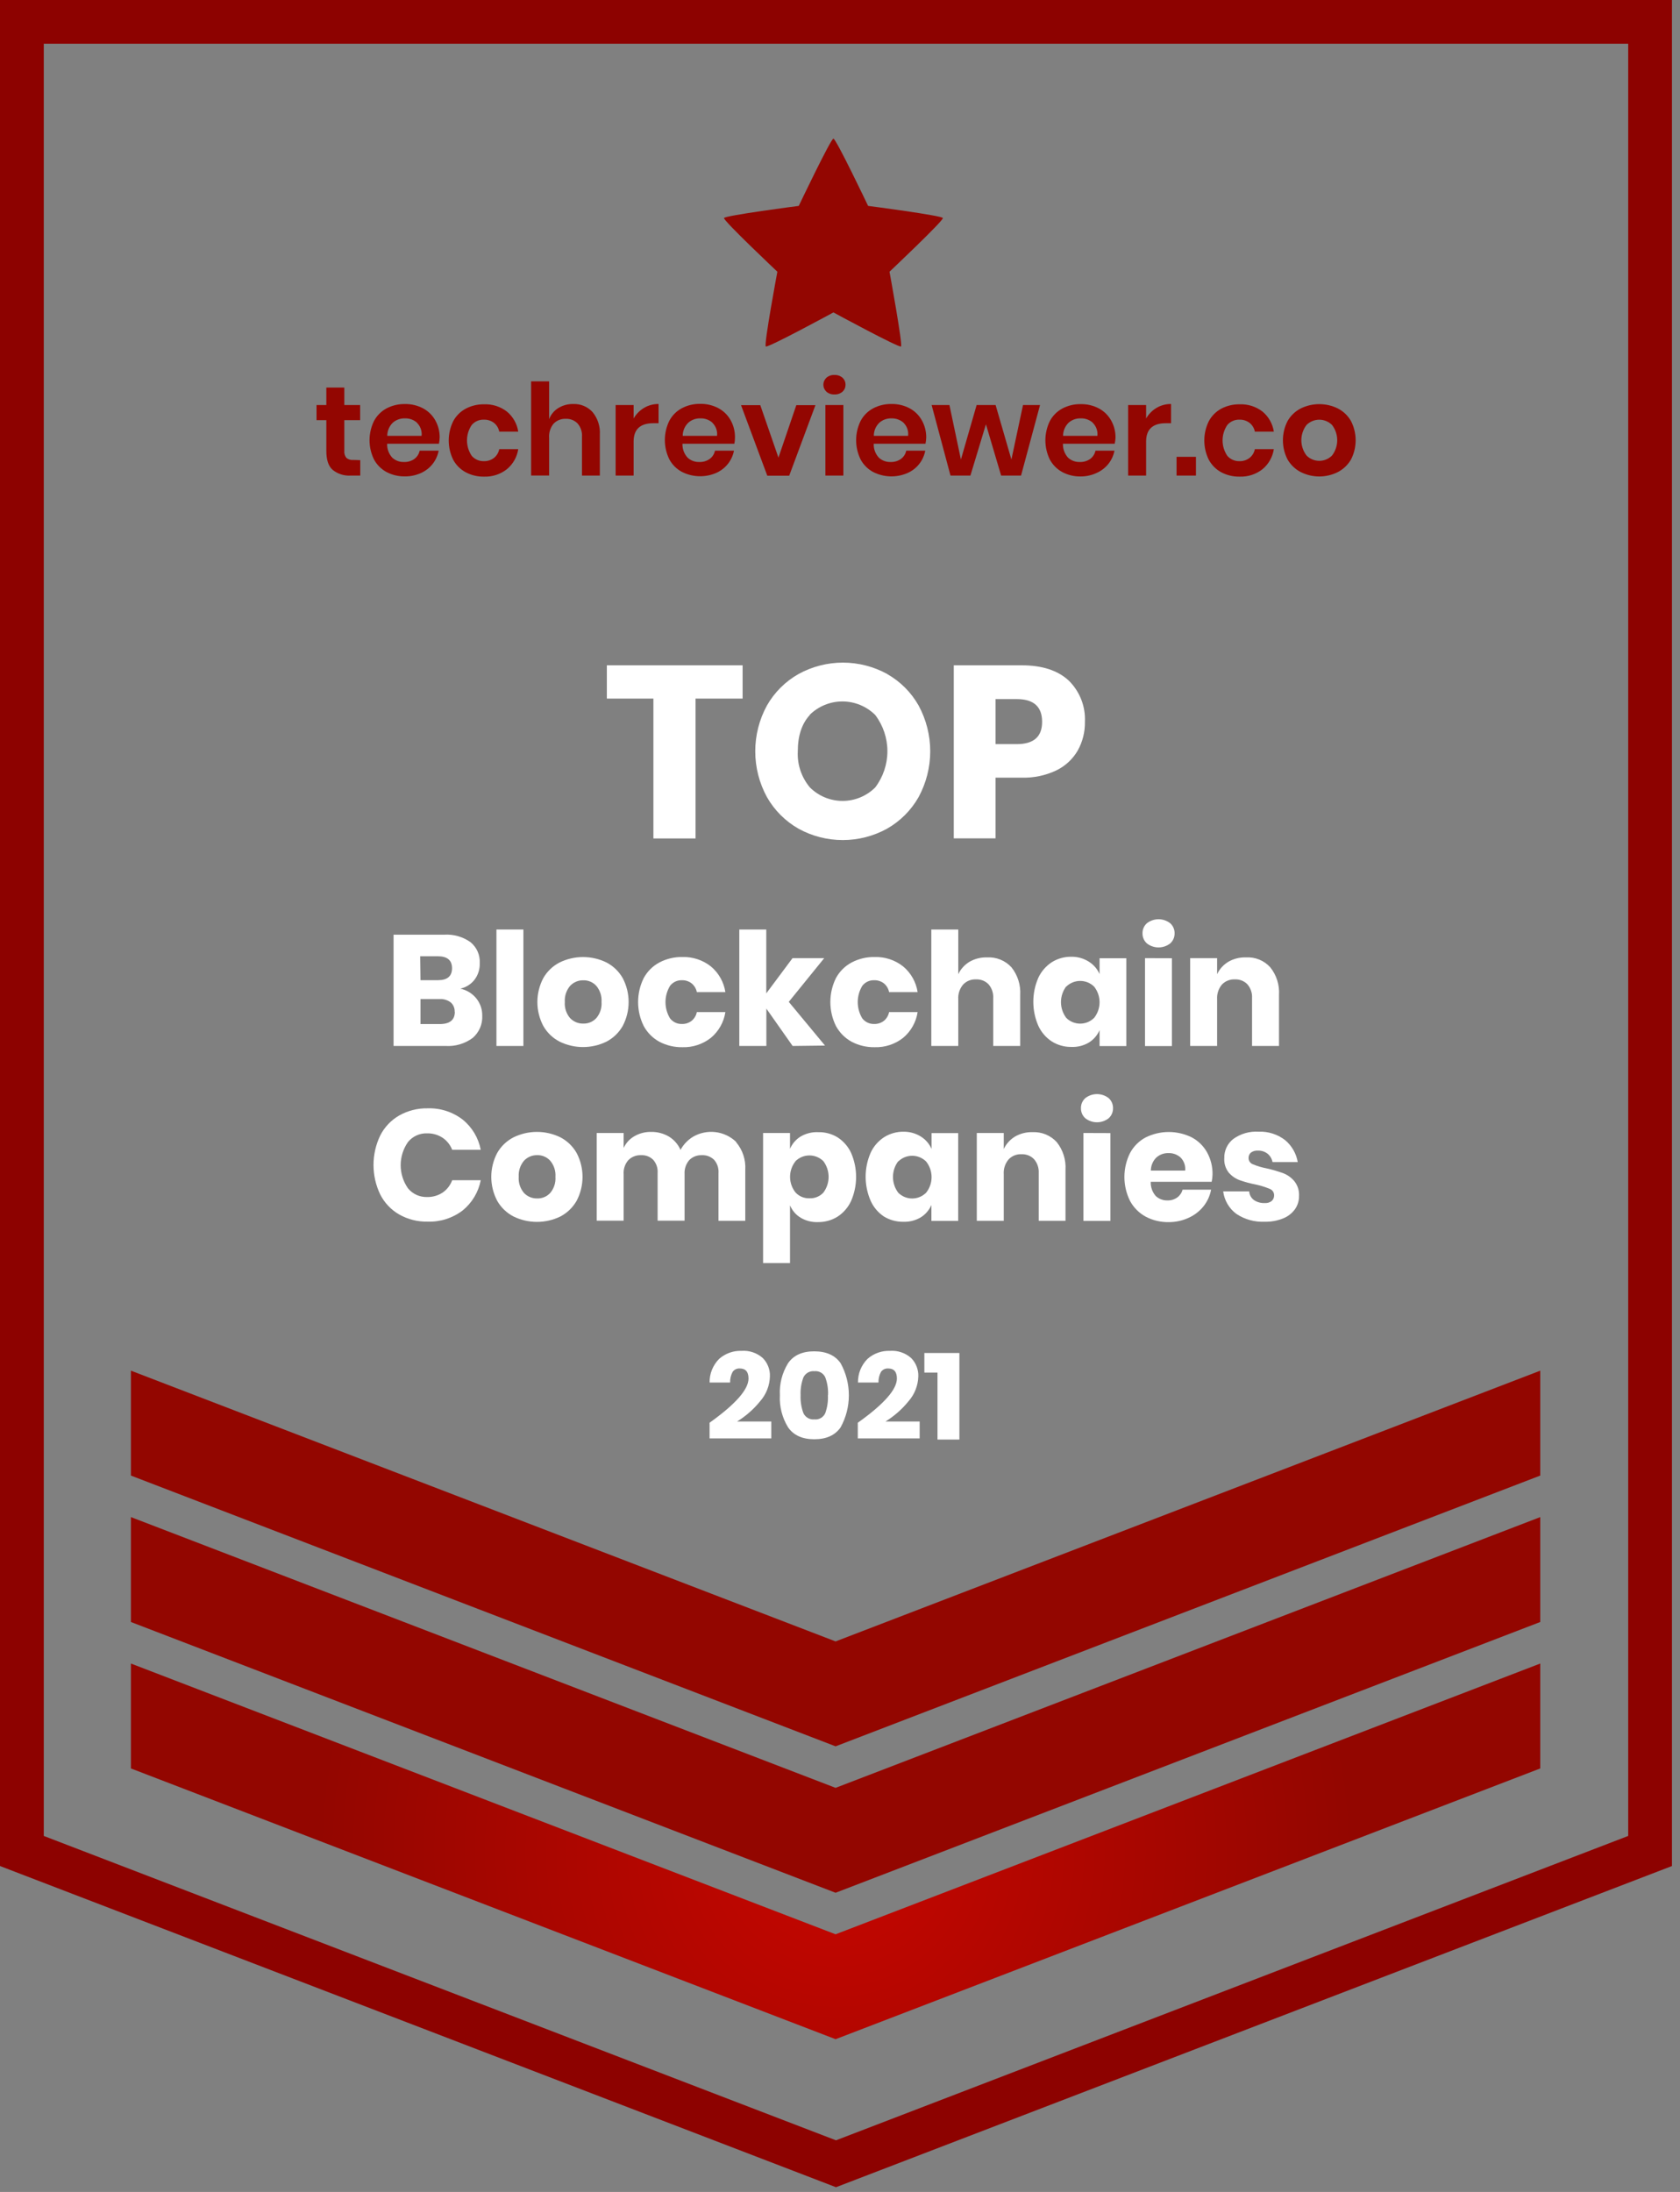 <svg width="105" height="137" viewBox="0 0 105 137" fill="none" xmlns="http://www.w3.org/2000/svg">
<rect x="0" y="0" width="105" height="137" fill="#808080" stroke="none"/>
<path d="M52.249 136.705L0 116.63V0H104.497V116.63L52.249 136.705ZM2.736 114.75L52.249 133.774L101.762 114.75V2.732H2.736V114.75Z" fill="#8D0200"/>
<path d="M8.182 103.974V110.427V110.531L52.224 127.454L96.266 110.531V110.427V103.974L52.224 120.897L8.182 103.974Z" fill="url(#paint0_radial)"/>
<path d="M8.182 94.821V101.275V101.378L52.224 118.301L96.266 101.378V101.275V94.821L52.224 111.744L8.182 94.821Z" fill="url(#paint1_radial)"/>
<path d="M8.182 85.669V92.123V92.226L52.224 109.149L96.266 92.226V92.123V85.669L52.224 102.592L8.182 85.669Z" fill="url(#paint2_radial)"/>
<path d="M49.923 12.868C49.923 12.868 45.303 13.47 45.251 13.628C45.199 13.787 48.585 16.983 48.585 16.983C48.585 16.983 47.729 21.559 47.863 21.655C47.997 21.751 52.089 19.527 52.089 19.527C52.089 19.527 56.193 21.753 56.313 21.655C56.433 21.557 55.594 16.983 55.594 16.983C55.594 16.983 58.98 13.787 58.928 13.628C58.876 13.47 54.256 12.868 54.256 12.868C54.256 12.868 52.254 8.666 52.089 8.666C51.925 8.666 49.923 12.868 49.923 12.868Z" fill="#930601"/>
<path d="M46.413 41.583V43.662H43.473V52.405H40.838V43.662H37.928V41.583H46.413Z" fill="white"/>
<path d="M55.445 42.127C56.269 42.593 56.95 43.275 57.415 44.1C57.89 44.977 58.139 45.96 58.139 46.957C58.139 47.955 57.89 48.937 57.415 49.815C56.947 50.642 56.264 51.327 55.437 51.796C54.59 52.262 53.639 52.506 52.673 52.506C51.706 52.506 50.755 52.262 49.908 51.796C49.083 51.326 48.399 50.642 47.931 49.815C47.453 48.938 47.203 47.956 47.203 46.957C47.203 45.959 47.453 44.977 47.931 44.1C48.399 43.276 49.083 42.594 49.908 42.127C50.758 41.66 51.711 41.415 52.681 41.415C53.65 41.415 54.604 41.66 55.453 42.127H55.445ZM50.62 44.681C50.114 45.228 49.862 45.985 49.862 46.952C49.818 47.776 50.089 48.585 50.62 49.217C51.162 49.756 51.895 50.059 52.66 50.059C53.425 50.059 54.159 49.756 54.701 49.217C55.195 48.565 55.463 47.77 55.463 46.952C55.463 46.134 55.195 45.339 54.701 44.687C54.156 44.146 53.418 43.842 52.649 43.842C51.881 43.842 51.143 44.146 50.598 44.687L50.62 44.681Z" fill="white"/>
<path d="M62.221 48.605V52.4H59.611V41.583H63.857C65.133 41.583 66.114 41.902 66.798 42.539C67.138 42.874 67.404 43.276 67.578 43.72C67.752 44.164 67.83 44.64 67.807 45.116C67.819 45.745 67.663 46.365 67.356 46.914C67.043 47.452 66.576 47.884 66.015 48.154C65.341 48.472 64.602 48.627 63.857 48.605H62.221ZM65.132 45.116C65.132 44.169 64.606 43.695 63.553 43.695H62.221V46.509H63.553C64.607 46.509 65.133 46.045 65.132 45.116Z" fill="white"/>
<path d="M29.77 62.402C30.015 62.706 30.146 63.086 30.14 63.476C30.154 63.738 30.108 64.001 30.004 64.243C29.901 64.485 29.743 64.7 29.544 64.872C29.052 65.236 28.447 65.414 27.837 65.374H24.598V58.419H27.76C28.344 58.383 28.923 58.546 29.401 58.883C29.596 59.041 29.75 59.242 29.852 59.471C29.953 59.7 29.998 59.95 29.984 60.2C29.998 60.577 29.879 60.948 29.648 61.246C29.428 61.524 29.118 61.717 28.772 61.793C29.165 61.876 29.517 62.091 29.77 62.402ZM26.28 61.263H27.374C27.96 61.263 28.252 61.014 28.252 60.514C28.252 60.014 27.951 59.768 27.355 59.768H26.261L26.28 61.263ZM28.416 63.238C28.422 63.128 28.403 63.019 28.36 62.918C28.317 62.816 28.253 62.726 28.17 62.653C27.97 62.502 27.723 62.427 27.473 62.443H26.28V64.006H27.481C28.112 64.006 28.427 63.75 28.427 63.238H28.416Z" fill="white"/>
<path d="M32.712 58.096V65.375H31.027V58.096H32.712Z" fill="white"/>
<path d="M37.905 60.156C38.331 60.378 38.683 60.718 38.92 61.134C39.163 61.595 39.289 62.108 39.289 62.629C39.289 63.15 39.163 63.662 38.92 64.123C38.683 64.541 38.331 64.881 37.905 65.104C37.449 65.327 36.948 65.443 36.44 65.443C35.933 65.443 35.431 65.327 34.975 65.104C34.547 64.883 34.193 64.542 33.955 64.123C33.713 63.662 33.586 63.15 33.586 62.629C33.586 62.108 33.713 61.595 33.955 61.134C34.193 60.716 34.547 60.376 34.975 60.156C35.431 59.933 35.933 59.817 36.44 59.817C36.948 59.817 37.449 59.933 37.905 60.156ZM35.629 61.621C35.394 61.902 35.276 62.263 35.301 62.629C35.275 62.993 35.393 63.353 35.629 63.632C35.734 63.743 35.862 63.831 36.003 63.891C36.144 63.95 36.297 63.979 36.45 63.976C36.603 63.981 36.756 63.953 36.898 63.894C37.04 63.834 37.167 63.745 37.271 63.632C37.506 63.352 37.623 62.993 37.596 62.629C37.622 62.263 37.506 61.902 37.271 61.621C37.168 61.506 37.041 61.415 36.899 61.355C36.757 61.295 36.604 61.266 36.45 61.271C36.296 61.268 36.144 61.298 36.002 61.358C35.861 61.419 35.734 61.508 35.629 61.621Z" fill="white"/>
<path d="M44.43 60.403C44.918 60.81 45.24 61.381 45.336 62.009H43.552C43.511 61.795 43.395 61.601 43.226 61.463C43.05 61.327 42.831 61.258 42.608 61.266C42.468 61.263 42.328 61.293 42.201 61.354C42.075 61.415 41.964 61.504 41.878 61.616C41.692 61.923 41.593 62.275 41.593 62.633C41.593 62.992 41.692 63.344 41.878 63.651C41.964 63.762 42.075 63.851 42.202 63.912C42.328 63.973 42.468 64.003 42.608 64.001C42.831 64.009 43.05 63.94 43.226 63.804C43.395 63.665 43.51 63.472 43.552 63.258H45.336C45.241 63.886 44.919 64.459 44.43 64.867C43.923 65.266 43.291 65.473 42.647 65.452C42.148 65.46 41.655 65.344 41.213 65.113C40.799 64.886 40.459 64.546 40.234 64.132C40.002 63.665 39.881 63.151 39.881 62.629C39.881 62.108 40.002 61.594 40.234 61.127C40.458 60.713 40.8 60.374 41.216 60.154C41.658 59.922 42.152 59.805 42.652 59.815C43.295 59.796 43.925 60.004 44.43 60.403Z" fill="white"/>
<path d="M49.539 65.375L47.898 63.041V65.375H46.207V58.096H47.892V62.088L49.533 59.886H51.514L49.298 62.618L51.563 65.35L49.539 65.375Z" fill="white"/>
<path d="M56.446 60.403C56.934 60.81 57.256 61.381 57.351 62.009H55.568C55.526 61.795 55.412 61.602 55.245 61.463C55.067 61.327 54.847 61.258 54.624 61.266C54.483 61.263 54.344 61.293 54.217 61.354C54.09 61.415 53.979 61.504 53.893 61.616C53.707 61.923 53.609 62.275 53.609 62.633C53.609 62.992 53.707 63.344 53.893 63.651C53.98 63.762 54.09 63.851 54.217 63.912C54.344 63.973 54.483 64.003 54.624 64.001C54.847 64.009 55.067 63.939 55.245 63.804C55.412 63.664 55.526 63.471 55.568 63.258H57.351C57.256 63.886 56.934 64.459 56.446 64.867C55.939 65.266 55.307 65.473 54.662 65.452C54.163 65.46 53.671 65.344 53.229 65.113C52.815 64.886 52.475 64.546 52.249 64.132C52.017 63.665 51.897 63.151 51.897 62.629C51.897 62.108 52.017 61.594 52.249 61.127C52.474 60.713 52.815 60.374 53.231 60.154C53.674 59.922 54.168 59.805 54.668 59.815C55.311 59.796 55.941 60.004 56.446 60.403Z" fill="white"/>
<path d="M63.216 60.457C63.606 60.946 63.801 61.562 63.763 62.186V65.375H62.075V62.383C62.094 62.069 61.99 61.761 61.785 61.522C61.686 61.419 61.565 61.339 61.432 61.285C61.3 61.232 61.157 61.208 61.014 61.214C60.861 61.205 60.709 61.229 60.567 61.285C60.425 61.341 60.298 61.428 60.193 61.539C59.977 61.796 59.869 62.127 59.892 62.462V65.375H58.207V58.096H59.892V60.888C60.044 60.566 60.289 60.296 60.595 60.112C60.927 59.922 61.306 59.827 61.689 59.839C61.974 59.822 62.258 59.869 62.522 59.976C62.786 60.083 63.023 60.247 63.216 60.457Z" fill="white"/>
<path d="M68.053 60.107C68.35 60.292 68.584 60.563 68.723 60.883V59.892H70.397V65.38H68.723V64.386C68.584 64.707 68.35 64.977 68.053 65.162C67.723 65.357 67.343 65.452 66.959 65.435C66.529 65.441 66.106 65.323 65.742 65.096C65.373 64.856 65.08 64.516 64.896 64.115C64.689 63.642 64.582 63.13 64.582 62.613C64.582 62.096 64.689 61.584 64.896 61.11C65.081 60.713 65.374 60.376 65.742 60.137C66.106 59.909 66.529 59.792 66.959 59.799C67.346 59.792 67.727 59.9 68.053 60.107ZM66.639 61.651C66.426 61.935 66.311 62.28 66.311 62.635C66.311 62.989 66.426 63.334 66.639 63.618C66.753 63.733 66.889 63.824 67.039 63.886C67.189 63.947 67.349 63.979 67.511 63.979C67.674 63.979 67.834 63.947 67.984 63.886C68.133 63.824 68.269 63.733 68.384 63.618C68.604 63.34 68.723 62.997 68.723 62.643C68.723 62.289 68.604 61.945 68.384 61.667C68.152 61.438 67.838 61.31 67.511 61.31C67.185 61.31 66.871 61.438 66.639 61.667V61.651Z" fill="white"/>
<path d="M71.68 57.705C71.888 57.543 72.145 57.454 72.409 57.454C72.674 57.454 72.93 57.543 73.138 57.705C73.228 57.785 73.298 57.883 73.346 57.993C73.393 58.103 73.415 58.222 73.412 58.342C73.413 58.459 73.39 58.576 73.343 58.683C73.296 58.791 73.226 58.887 73.138 58.965C72.93 59.128 72.674 59.216 72.409 59.216C72.145 59.216 71.888 59.128 71.68 58.965C71.593 58.887 71.523 58.791 71.476 58.683C71.428 58.576 71.405 58.459 71.407 58.342C71.403 58.222 71.425 58.103 71.473 57.993C71.52 57.883 71.591 57.785 71.68 57.705ZM73.245 59.891V65.38H71.563V59.886L73.245 59.891Z" fill="white"/>
<path d="M79.391 60.457C79.782 60.945 79.978 61.562 79.938 62.186V65.374H78.253V62.383C78.272 62.069 78.168 61.761 77.963 61.522C77.863 61.419 77.742 61.338 77.609 61.285C77.475 61.232 77.332 61.207 77.189 61.214C77.037 61.205 76.884 61.23 76.743 61.286C76.601 61.342 76.473 61.428 76.368 61.539C76.154 61.797 76.047 62.127 76.07 62.462V65.374H74.385V59.886H76.07V60.888C76.221 60.565 76.466 60.295 76.773 60.112C77.105 59.921 77.484 59.827 77.867 59.839C78.151 59.821 78.436 59.867 78.7 59.974C78.963 60.081 79.2 60.246 79.391 60.457Z" fill="white"/>
<path d="M28.919 69.978C29.506 70.454 29.905 71.123 30.046 71.866H28.262C28.143 71.558 27.932 71.294 27.658 71.109C27.369 70.922 27.03 70.827 26.686 70.836C26.459 70.829 26.234 70.875 26.027 70.97C25.821 71.064 25.639 71.206 25.497 71.382C25.201 71.806 25.042 72.31 25.042 72.826C25.042 73.343 25.201 73.847 25.497 74.27C25.64 74.446 25.822 74.587 26.028 74.681C26.234 74.776 26.459 74.822 26.686 74.817C27.03 74.826 27.369 74.73 27.658 74.543C27.935 74.353 28.146 74.082 28.262 73.767H30.046C29.903 74.508 29.504 75.176 28.919 75.653C28.293 76.133 27.519 76.381 26.73 76.355C26.107 76.369 25.491 76.214 24.949 75.907C24.439 75.614 24.027 75.178 23.762 74.653C23.487 74.079 23.344 73.45 23.344 72.814C23.344 72.177 23.487 71.549 23.762 70.975C24.027 70.45 24.439 70.014 24.949 69.721C25.492 69.415 26.107 69.26 26.73 69.273C27.52 69.247 28.293 69.496 28.919 69.978Z" fill="white"/>
<path d="M35.024 71.085C35.45 71.307 35.802 71.646 36.039 72.063C36.282 72.524 36.408 73.037 36.408 73.557C36.408 74.078 36.282 74.591 36.039 75.052C35.802 75.469 35.45 75.81 35.024 76.033C34.568 76.256 34.067 76.371 33.559 76.371C33.052 76.371 32.551 76.256 32.095 76.033C31.666 75.811 31.312 75.471 31.074 75.052C30.832 74.591 30.705 74.078 30.705 73.557C30.705 73.037 30.832 72.524 31.074 72.063C31.312 71.645 31.667 71.305 32.095 71.085C32.551 70.862 33.052 70.746 33.559 70.746C34.067 70.746 34.568 70.862 35.024 71.085ZM32.748 72.549C32.513 72.83 32.395 73.192 32.42 73.557C32.394 73.921 32.512 74.281 32.748 74.56C32.853 74.672 32.981 74.76 33.122 74.819C33.264 74.879 33.416 74.907 33.569 74.904C33.723 74.91 33.876 74.882 34.017 74.822C34.159 74.763 34.286 74.673 34.39 74.56C34.625 74.281 34.742 73.921 34.715 73.557C34.742 73.192 34.625 72.831 34.39 72.549C34.287 72.435 34.16 72.344 34.018 72.284C33.876 72.223 33.723 72.194 33.569 72.199C33.415 72.197 33.263 72.227 33.121 72.287C32.98 72.347 32.853 72.437 32.748 72.549Z" fill="white"/>
<path d="M46 71.38C46.411 71.861 46.619 72.483 46.58 73.115V76.303H44.906V73.312C44.917 73.164 44.898 73.015 44.851 72.874C44.804 72.734 44.73 72.604 44.632 72.492C44.532 72.394 44.413 72.317 44.281 72.267C44.15 72.217 44.01 72.195 43.869 72.202C43.723 72.195 43.576 72.219 43.44 72.272C43.303 72.325 43.179 72.407 43.076 72.511C42.87 72.753 42.766 73.066 42.786 73.383V76.295H41.101V73.312C41.112 73.164 41.093 73.015 41.046 72.874C40.999 72.734 40.925 72.604 40.827 72.492C40.729 72.393 40.61 72.316 40.48 72.266C40.349 72.216 40.209 72.194 40.069 72.202C39.923 72.195 39.776 72.218 39.639 72.271C39.502 72.324 39.377 72.405 39.273 72.508C39.169 72.627 39.089 72.766 39.039 72.916C38.988 73.066 38.967 73.225 38.978 73.383V76.295H37.293V70.814H38.978V71.749C39.118 71.442 39.351 71.187 39.643 71.019C39.96 70.834 40.323 70.74 40.691 70.746C41.081 70.739 41.466 70.839 41.804 71.036C42.126 71.232 42.38 71.523 42.532 71.869C42.716 71.532 42.986 71.249 43.314 71.049C43.737 70.803 44.229 70.701 44.715 70.759C45.201 70.817 45.655 71.031 46.008 71.369L46 71.38Z" fill="white"/>
<path d="M52.346 71.085C52.715 71.323 53.009 71.66 53.194 72.058C53.4 72.532 53.506 73.043 53.506 73.56C53.506 74.077 53.4 74.589 53.194 75.063C53.01 75.463 52.716 75.803 52.346 76.044C51.982 76.27 51.561 76.388 51.132 76.383C50.748 76.4 50.368 76.305 50.038 76.109C49.74 75.928 49.508 75.656 49.376 75.334V78.943H47.693V70.815H49.376V71.806C49.511 71.487 49.742 71.218 50.038 71.036C50.368 70.841 50.748 70.746 51.132 70.763C51.559 70.751 51.981 70.863 52.346 71.085ZM49.718 72.58C49.498 72.857 49.379 73.201 49.379 73.555C49.379 73.909 49.498 74.252 49.718 74.53C49.828 74.65 49.964 74.745 50.114 74.808C50.265 74.871 50.427 74.901 50.59 74.896C50.752 74.903 50.914 74.875 51.064 74.814C51.214 74.753 51.349 74.66 51.46 74.541C51.673 74.257 51.788 73.912 51.788 73.558C51.788 73.203 51.673 72.858 51.46 72.574C51.228 72.345 50.915 72.217 50.589 72.217C50.263 72.217 49.95 72.345 49.718 72.574V72.58Z" fill="white"/>
<path d="M57.553 71.036C57.85 71.221 58.084 71.492 58.224 71.812V70.82H59.887V76.309H58.213V75.314C58.074 75.635 57.84 75.906 57.542 76.09C57.212 76.285 56.832 76.38 56.448 76.364C56.019 76.369 55.596 76.252 55.231 76.025C54.874 75.783 54.592 75.446 54.416 75.052C54.209 74.578 54.102 74.067 54.102 73.549C54.102 73.032 54.209 72.521 54.416 72.047C54.599 71.649 54.893 71.312 55.261 71.074C55.626 70.846 56.048 70.728 56.478 70.735C56.858 70.731 57.231 70.835 57.553 71.036ZM56.139 72.58C55.926 72.863 55.811 73.209 55.811 73.563C55.811 73.918 55.926 74.263 56.139 74.547C56.254 74.661 56.389 74.752 56.539 74.814C56.688 74.876 56.849 74.908 57.011 74.908C57.172 74.908 57.333 74.876 57.482 74.814C57.632 74.752 57.767 74.661 57.882 74.547C58.103 74.27 58.224 73.926 58.224 73.571C58.224 73.217 58.103 72.873 57.882 72.596C57.65 72.367 57.337 72.238 57.011 72.238C56.684 72.238 56.371 72.367 56.139 72.596V72.58Z" fill="white"/>
<path d="M66.047 71.385C66.437 71.874 66.632 72.49 66.594 73.115V76.303H64.92V73.311C64.937 72.998 64.832 72.689 64.627 72.451C64.527 72.348 64.407 72.267 64.274 72.214C64.141 72.161 63.999 72.136 63.855 72.142C63.703 72.133 63.551 72.157 63.409 72.213C63.267 72.27 63.139 72.356 63.035 72.467C62.819 72.725 62.711 73.056 62.734 73.391V76.303H61.049V70.814H62.734V71.817C62.887 71.492 63.134 71.22 63.442 71.035C63.775 70.844 64.154 70.75 64.537 70.762C64.819 70.749 65.1 70.797 65.362 70.905C65.623 71.013 65.856 71.177 66.047 71.385Z" fill="white"/>
<path d="M67.832 68.634C68.041 68.471 68.297 68.383 68.562 68.383C68.826 68.383 69.083 68.471 69.291 68.634C69.38 68.714 69.451 68.812 69.498 68.922C69.545 69.032 69.568 69.151 69.564 69.271C69.566 69.388 69.542 69.504 69.495 69.612C69.448 69.719 69.378 69.816 69.291 69.894C69.083 70.056 68.826 70.145 68.562 70.145C68.297 70.145 68.041 70.056 67.832 69.894C67.745 69.816 67.675 69.719 67.628 69.612C67.581 69.504 67.557 69.388 67.559 69.271C67.555 69.151 67.578 69.032 67.625 68.922C67.672 68.812 67.743 68.714 67.832 68.634ZM69.4 70.82V76.309H67.715V70.814L69.4 70.82Z" fill="white"/>
<path d="M75.729 73.864H71.921C71.908 74.19 72.02 74.508 72.235 74.754C72.433 74.938 72.696 75.036 72.966 75.028C73.187 75.036 73.405 74.969 73.584 74.839C73.745 74.721 73.86 74.551 73.909 74.358H75.693C75.623 74.738 75.46 75.094 75.22 75.396C74.972 75.704 74.655 75.949 74.295 76.112C73.903 76.295 73.475 76.388 73.042 76.385C72.544 76.394 72.052 76.278 71.612 76.047C71.196 75.822 70.855 75.481 70.63 75.066C70.397 74.599 70.275 74.085 70.275 73.563C70.275 73.042 70.397 72.527 70.63 72.06C70.853 71.647 71.193 71.308 71.609 71.088C72.056 70.867 72.548 70.752 73.046 70.752C73.545 70.752 74.037 70.867 74.484 71.088C74.888 71.302 75.221 71.629 75.444 72.028C75.677 72.454 75.794 72.933 75.783 73.418C75.779 73.568 75.761 73.717 75.729 73.864ZM73.784 72.345C73.58 72.162 73.313 72.064 73.04 72.071C72.759 72.061 72.484 72.159 72.274 72.345C72.164 72.451 72.078 72.579 72.019 72.72C71.959 72.86 71.929 73.012 71.929 73.164H74.074C74.09 73.015 74.072 72.863 74.022 72.722C73.971 72.58 73.89 72.451 73.784 72.345Z" fill="white"/>
<path d="M80.326 71.265C80.74 71.614 81.017 72.098 81.108 72.631H79.532C79.494 72.425 79.384 72.239 79.22 72.107C79.047 71.974 78.834 71.907 78.616 71.915C78.462 71.904 78.309 71.948 78.183 72.038C78.134 72.081 78.095 72.135 78.069 72.195C78.044 72.255 78.032 72.32 78.036 72.385C78.036 72.47 78.062 72.552 78.112 72.621C78.16 72.69 78.23 72.743 78.309 72.771C78.583 72.885 78.868 72.97 79.16 73.025C79.511 73.103 79.856 73.203 80.194 73.325C80.466 73.429 80.707 73.6 80.894 73.823C81.103 74.084 81.208 74.412 81.19 74.746C81.195 75.045 81.105 75.337 80.933 75.582C80.746 75.839 80.49 76.037 80.194 76.153C79.831 76.3 79.442 76.37 79.051 76.361C78.42 76.392 77.795 76.22 77.27 75.869C77.045 75.702 76.857 75.491 76.716 75.249C76.575 75.007 76.484 74.74 76.449 74.462H78.074C78.081 74.569 78.112 74.674 78.164 74.769C78.216 74.863 78.288 74.945 78.375 75.008C78.574 75.14 78.81 75.205 79.048 75.194C79.204 75.206 79.359 75.159 79.483 75.063C79.531 75.019 79.57 74.965 79.595 74.904C79.621 74.844 79.633 74.779 79.631 74.713C79.634 74.625 79.609 74.538 79.56 74.465C79.511 74.392 79.44 74.337 79.357 74.306C79.072 74.189 78.778 74.097 78.476 74.033C78.134 73.967 77.798 73.876 77.47 73.76C77.207 73.661 76.974 73.497 76.791 73.284C76.593 73.027 76.495 72.707 76.518 72.383C76.511 72.154 76.559 71.927 76.656 71.719C76.754 71.512 76.898 71.33 77.078 71.189C77.537 70.858 78.097 70.697 78.662 70.733C79.262 70.707 79.852 70.896 80.326 71.265Z" fill="white"/>
<path d="M46.782 86.161C46.782 85.743 46.602 85.532 46.235 85.532C46.148 85.526 46.061 85.543 45.982 85.581C45.904 85.619 45.836 85.677 45.787 85.748C45.678 85.952 45.624 86.181 45.631 86.412H44.35C44.345 86.137 44.396 85.864 44.499 85.609C44.602 85.355 44.755 85.123 44.95 84.929C45.333 84.592 45.831 84.414 46.342 84.431C46.582 84.413 46.823 84.443 47.052 84.52C47.28 84.596 47.491 84.718 47.671 84.877C47.821 85.028 47.938 85.209 48.015 85.407C48.093 85.605 48.128 85.817 48.12 86.03C48.103 86.599 47.89 87.144 47.515 87.573C47.109 88.076 46.619 88.507 46.068 88.847H48.205V89.901H44.348V88.923C45.971 87.765 46.782 86.844 46.782 86.161Z" fill="white"/>
<path d="M48.743 87.201C48.706 86.498 48.884 85.801 49.255 85.202C49.598 84.706 50.145 84.459 50.896 84.461C51.648 84.463 52.195 84.71 52.538 85.202C52.877 85.816 53.054 86.506 53.054 87.207C53.054 87.908 52.877 88.598 52.538 89.212C52.193 89.708 51.646 89.956 50.896 89.956C50.147 89.956 49.599 89.708 49.255 89.212C48.884 88.609 48.705 87.908 48.743 87.201ZM51.752 87.201C51.77 86.822 51.712 86.443 51.58 86.087C51.522 85.96 51.425 85.854 51.303 85.785C51.181 85.716 51.041 85.687 50.902 85.702C50.76 85.687 50.618 85.717 50.495 85.787C50.371 85.857 50.272 85.964 50.212 86.092C50.08 86.447 50.021 86.824 50.037 87.201C50.021 87.583 50.08 87.964 50.212 88.322C50.272 88.451 50.37 88.558 50.494 88.629C50.617 88.7 50.76 88.73 50.902 88.715C51.042 88.73 51.183 88.7 51.305 88.629C51.427 88.558 51.523 88.451 51.58 88.322C51.708 87.963 51.764 87.582 51.744 87.201H51.752Z" fill="white"/>
<path d="M56.056 86.161C56.056 85.743 55.876 85.532 55.509 85.532C55.422 85.526 55.335 85.543 55.256 85.581C55.177 85.619 55.11 85.677 55.06 85.748C54.952 85.952 54.898 86.181 54.904 86.412H53.624C53.619 86.137 53.669 85.864 53.772 85.609C53.875 85.355 54.029 85.123 54.223 84.929C54.607 84.592 55.105 84.414 55.616 84.431C55.856 84.413 56.097 84.443 56.326 84.52C56.554 84.596 56.765 84.718 56.945 84.877C57.095 85.028 57.212 85.209 57.289 85.407C57.366 85.605 57.402 85.817 57.394 86.03C57.377 86.599 57.164 87.144 56.789 87.573C56.382 88.076 55.893 88.507 55.342 88.847H57.479V89.901H53.613V88.923C55.242 87.765 56.056 86.844 56.056 86.161Z" fill="white"/>
<path d="M57.773 85.789V84.565H59.962V89.975H58.594V85.789H57.773Z" fill="white"/>
<path d="M22.516 28.761V29.725H21.928C21.517 29.753 21.111 29.625 20.79 29.367C20.516 29.127 20.396 28.728 20.396 28.173V26.261H19.783V25.316H20.396V24.223H21.52V25.316H22.508V26.261H21.52V28.173C21.504 28.333 21.55 28.492 21.649 28.619C21.708 28.668 21.777 28.704 21.851 28.726C21.924 28.748 22.002 28.755 22.078 28.747L22.516 28.761Z" fill="#930601"/>
<path d="M27.433 27.734H24.197C24.185 28.054 24.299 28.365 24.514 28.603C24.713 28.787 24.976 28.885 25.247 28.876C25.479 28.886 25.708 28.818 25.898 28.685C26.068 28.559 26.186 28.375 26.229 28.168H27.416C27.359 28.474 27.227 28.762 27.033 29.006C26.839 29.249 26.589 29.442 26.303 29.567C25.99 29.709 25.649 29.78 25.305 29.775C24.905 29.782 24.509 29.688 24.156 29.502C23.825 29.322 23.554 29.051 23.376 28.72C23.192 28.345 23.096 27.933 23.096 27.515C23.096 27.098 23.192 26.685 23.376 26.311C23.553 25.978 23.824 25.705 24.156 25.526C24.51 25.341 24.905 25.247 25.305 25.253C25.703 25.245 26.096 25.339 26.448 25.526C26.766 25.698 27.029 25.957 27.206 26.272C27.39 26.601 27.484 26.972 27.479 27.349C27.475 27.478 27.459 27.607 27.433 27.734ZM26.065 26.422C25.859 26.238 25.59 26.14 25.313 26.149C25.032 26.139 24.758 26.236 24.547 26.422C24.438 26.529 24.351 26.657 24.293 26.798C24.234 26.939 24.204 27.09 24.205 27.242H26.35C26.366 27.092 26.349 26.941 26.298 26.799C26.247 26.657 26.165 26.528 26.057 26.422H26.065Z" fill="#930601"/>
<path d="M31.676 25.72C32.061 26.037 32.316 26.485 32.39 26.977H31.203C31.162 26.762 31.046 26.568 30.875 26.431C30.689 26.291 30.461 26.22 30.229 26.229C30.088 26.226 29.949 26.254 29.82 26.311C29.692 26.368 29.577 26.453 29.485 26.559C29.291 26.844 29.187 27.181 29.187 27.526C29.187 27.871 29.291 28.208 29.485 28.494C29.578 28.599 29.692 28.683 29.821 28.741C29.949 28.798 30.089 28.826 30.229 28.824C30.462 28.833 30.69 28.761 30.875 28.619C31.046 28.482 31.162 28.288 31.203 28.073H32.39C32.316 28.565 32.061 29.013 31.676 29.33C31.271 29.646 30.768 29.809 30.254 29.791C29.855 29.799 29.46 29.705 29.108 29.518C28.776 29.34 28.503 29.068 28.325 28.737C28.141 28.362 28.045 27.95 28.045 27.532C28.045 27.114 28.141 26.702 28.325 26.327C28.502 25.994 28.775 25.721 29.108 25.543C29.461 25.357 29.855 25.263 30.254 25.27C30.766 25.249 31.27 25.408 31.676 25.72Z" fill="#930601"/>
<path d="M37.033 25.753C37.358 26.148 37.522 26.651 37.49 27.16V29.726H36.374V27.289C36.394 26.991 36.295 26.696 36.1 26.469C36.005 26.371 35.889 26.294 35.761 26.243C35.633 26.193 35.496 26.17 35.359 26.177C35.217 26.171 35.074 26.195 34.942 26.249C34.81 26.303 34.691 26.384 34.593 26.488C34.392 26.74 34.294 27.058 34.32 27.379V29.721H33.195V23.835H34.32V26.199C34.43 25.909 34.633 25.664 34.897 25.502C35.177 25.332 35.499 25.245 35.827 25.251C36.053 25.242 36.277 25.282 36.486 25.369C36.694 25.456 36.881 25.587 37.033 25.753Z" fill="#930601"/>
<path d="M40.252 25.493C40.527 25.331 40.841 25.247 41.16 25.25V26.452H40.835C40.012 26.452 39.601 26.835 39.601 27.6V29.725H38.477V25.316H39.601V26.157C39.757 25.884 39.981 25.655 40.252 25.493Z" fill="#930601"/>
<path d="M45.898 27.734H42.654C42.642 28.054 42.757 28.366 42.974 28.603C43.172 28.787 43.436 28.885 43.707 28.876C43.938 28.885 44.166 28.818 44.355 28.685C44.526 28.56 44.644 28.376 44.686 28.168H45.873C45.816 28.468 45.687 28.748 45.499 28.988C45.303 29.235 45.051 29.431 44.763 29.559C44.422 29.707 44.053 29.777 43.681 29.765C43.31 29.754 42.946 29.66 42.615 29.491C42.283 29.313 42.011 29.041 41.833 28.709C41.649 28.334 41.553 27.922 41.553 27.504C41.553 27.087 41.649 26.674 41.833 26.299C42.01 25.966 42.282 25.693 42.615 25.515C42.968 25.329 43.363 25.235 43.762 25.242C44.16 25.234 44.554 25.328 44.905 25.515C45.224 25.687 45.487 25.945 45.663 26.261C45.847 26.59 45.941 26.961 45.936 27.338C45.937 27.471 45.924 27.603 45.898 27.734ZM44.53 26.422C44.324 26.238 44.055 26.14 43.778 26.149C43.498 26.139 43.225 26.237 43.015 26.422C42.906 26.529 42.819 26.657 42.759 26.797C42.7 26.938 42.67 27.089 42.67 27.242H44.815C44.832 27.092 44.815 26.94 44.764 26.798C44.713 26.656 44.63 26.528 44.522 26.422H44.53Z" fill="#930601"/>
<path d="M48.653 28.603L49.769 25.324H50.965L49.324 29.734H47.956L46.315 25.324H47.518L48.653 28.603Z" fill="#930601"/>
<path d="M51.652 23.608C51.791 23.489 51.97 23.427 52.153 23.436C52.336 23.428 52.516 23.489 52.656 23.608C52.717 23.664 52.765 23.732 52.798 23.807C52.831 23.882 52.847 23.963 52.847 24.045C52.847 24.128 52.831 24.209 52.798 24.284C52.765 24.359 52.717 24.427 52.656 24.483C52.516 24.602 52.336 24.663 52.153 24.655C51.97 24.663 51.791 24.602 51.652 24.483C51.592 24.427 51.544 24.359 51.511 24.284C51.478 24.209 51.461 24.128 51.461 24.045C51.461 23.963 51.478 23.882 51.511 23.807C51.544 23.732 51.592 23.664 51.652 23.608ZM52.711 25.316V29.726H51.587V25.316H52.711Z" fill="#930601"/>
<path d="M57.842 27.734H54.609C54.602 27.893 54.626 28.051 54.681 28.2C54.735 28.349 54.819 28.486 54.926 28.603C55.125 28.787 55.388 28.885 55.659 28.876C55.891 28.885 56.118 28.818 56.308 28.685C56.479 28.561 56.598 28.376 56.639 28.168H57.829C57.771 28.474 57.64 28.762 57.446 29.006C57.252 29.25 57.001 29.442 56.715 29.567C56.374 29.715 56.005 29.786 55.634 29.774C55.263 29.762 54.898 29.668 54.568 29.499C54.237 29.321 53.966 29.049 53.788 28.718C53.604 28.343 53.508 27.93 53.508 27.513C53.508 27.095 53.604 26.683 53.788 26.308C53.964 25.975 54.236 25.702 54.568 25.524C54.921 25.338 55.315 25.244 55.714 25.25C56.113 25.242 56.508 25.336 56.86 25.524C57.177 25.696 57.439 25.955 57.615 26.27C57.799 26.598 57.893 26.97 57.889 27.346C57.886 27.477 57.87 27.607 57.842 27.734ZM56.474 26.423C56.267 26.239 55.997 26.142 55.719 26.149C55.439 26.14 55.166 26.237 54.956 26.423C54.847 26.529 54.76 26.657 54.701 26.797C54.642 26.938 54.613 27.09 54.614 27.242H56.756C56.774 27.093 56.758 26.941 56.708 26.799C56.658 26.657 56.576 26.528 56.469 26.423H56.474Z" fill="#930601"/>
<path d="M65.002 25.316L63.815 29.726H62.571L61.621 26.518L60.65 29.726H59.406L58.227 25.316H59.34L60.057 28.723L61.039 25.316H62.226L63.213 28.723L63.938 25.316H65.002Z" fill="#930601"/>
<path d="M69.67 27.734H66.434C66.423 28.054 66.537 28.366 66.752 28.603C66.95 28.787 67.214 28.885 67.485 28.876C67.717 28.886 67.946 28.818 68.136 28.685C68.306 28.559 68.424 28.375 68.467 28.169H69.654C69.596 28.468 69.468 28.749 69.279 28.988C69.083 29.235 68.829 29.431 68.541 29.559C68.229 29.705 67.889 29.781 67.545 29.78C67.145 29.788 66.75 29.694 66.396 29.507C66.066 29.328 65.795 29.056 65.616 28.726C65.432 28.351 65.336 27.939 65.336 27.521C65.336 27.103 65.432 26.691 65.616 26.316C65.793 25.984 66.064 25.711 66.396 25.532C66.75 25.346 67.145 25.252 67.545 25.259C67.943 25.251 68.337 25.345 68.688 25.532C69.006 25.704 69.269 25.963 69.446 26.278C69.63 26.607 69.724 26.978 69.72 27.354C69.714 27.482 69.697 27.609 69.67 27.734ZM68.303 26.423C68.096 26.238 67.827 26.14 67.55 26.149C67.269 26.139 66.995 26.237 66.784 26.423C66.676 26.53 66.59 26.657 66.531 26.798C66.472 26.939 66.442 27.09 66.442 27.242H68.587C68.604 27.093 68.586 26.941 68.535 26.799C68.485 26.657 68.402 26.528 68.294 26.423H68.303Z" fill="#930601"/>
<path d="M72.283 25.493C72.558 25.331 72.872 25.247 73.191 25.25V26.452H72.866C72.043 26.452 71.632 26.835 71.632 27.6V29.725H70.508V25.316H71.632V26.157C71.788 25.884 72.012 25.655 72.283 25.493Z" fill="#930601"/>
<path d="M74.747 28.553V29.725H73.535V28.553H74.747Z" fill="#930601"/>
<path d="M78.901 25.72C79.286 26.037 79.54 26.485 79.615 26.977H78.428C78.387 26.762 78.27 26.568 78.099 26.431C77.914 26.291 77.686 26.22 77.454 26.229C77.313 26.226 77.174 26.254 77.045 26.311C76.916 26.368 76.802 26.453 76.71 26.559C76.515 26.844 76.411 27.181 76.411 27.526C76.411 27.871 76.515 28.208 76.71 28.494C76.802 28.599 76.917 28.683 77.045 28.741C77.174 28.798 77.313 28.826 77.454 28.824C77.686 28.833 77.915 28.761 78.099 28.619C78.27 28.482 78.387 28.288 78.428 28.073H79.615C79.54 28.565 79.286 29.013 78.901 29.33C78.496 29.646 77.992 29.809 77.478 29.791C77.079 29.799 76.683 29.705 76.329 29.518C75.999 29.339 75.728 29.067 75.55 28.737C75.365 28.362 75.269 27.95 75.269 27.532C75.269 27.114 75.365 26.702 75.55 26.327C75.727 25.995 75.998 25.722 76.329 25.543C76.684 25.357 77.079 25.263 77.478 25.27C77.991 25.249 78.494 25.408 78.901 25.72Z" fill="#930601"/>
<path d="M83.615 25.529C83.959 25.706 84.244 25.978 84.436 26.314C84.628 26.686 84.728 27.099 84.728 27.518C84.728 27.938 84.628 28.351 84.436 28.723C84.242 29.056 83.957 29.328 83.615 29.505C83.255 29.686 82.858 29.781 82.455 29.781C82.052 29.781 81.655 29.686 81.295 29.505C80.953 29.328 80.668 29.056 80.474 28.723C80.282 28.351 80.182 27.938 80.182 27.518C80.182 27.099 80.282 26.686 80.474 26.314C80.666 25.978 80.951 25.706 81.295 25.529C81.656 25.351 82.053 25.259 82.455 25.259C82.857 25.259 83.254 25.351 83.615 25.529ZM81.659 26.559C81.448 26.834 81.334 27.17 81.334 27.516C81.334 27.861 81.448 28.198 81.659 28.472C81.763 28.577 81.887 28.66 82.024 28.717C82.16 28.774 82.307 28.803 82.455 28.803C82.603 28.803 82.749 28.774 82.886 28.717C83.023 28.66 83.147 28.577 83.251 28.472C83.462 28.198 83.576 27.861 83.576 27.516C83.576 27.17 83.462 26.834 83.251 26.559C83.039 26.35 82.753 26.232 82.455 26.232C82.157 26.232 81.871 26.35 81.659 26.559Z" fill="#930601"/>
<defs>
<radialGradient id="paint0_radial" cx="0" cy="0" r="1" gradientUnits="userSpaceOnUse" gradientTransform="translate(52.224 115.714) scale(32.233 32.193)">
<stop stop-color="#C60600"/>
<stop offset="1" stop-color="#930600"/>
</radialGradient>
<radialGradient id="paint1_radial" cx="0" cy="0" r="1" gradientUnits="userSpaceOnUse" gradientTransform="translate(16825.2 9252.74) scale(10379 2766.65)">
<stop stop-color="#C60600"/>
<stop offset="1" stop-color="#930600"/>
</radialGradient>
<radialGradient id="paint2_radial" cx="0" cy="0" r="1" gradientUnits="userSpaceOnUse" gradientTransform="translate(16825.2 8457) scale(10379 2766.65)">
<stop stop-color="#C60600"/>
<stop offset="1" stop-color="#930600"/>
</radialGradient>
</defs>
</svg>
